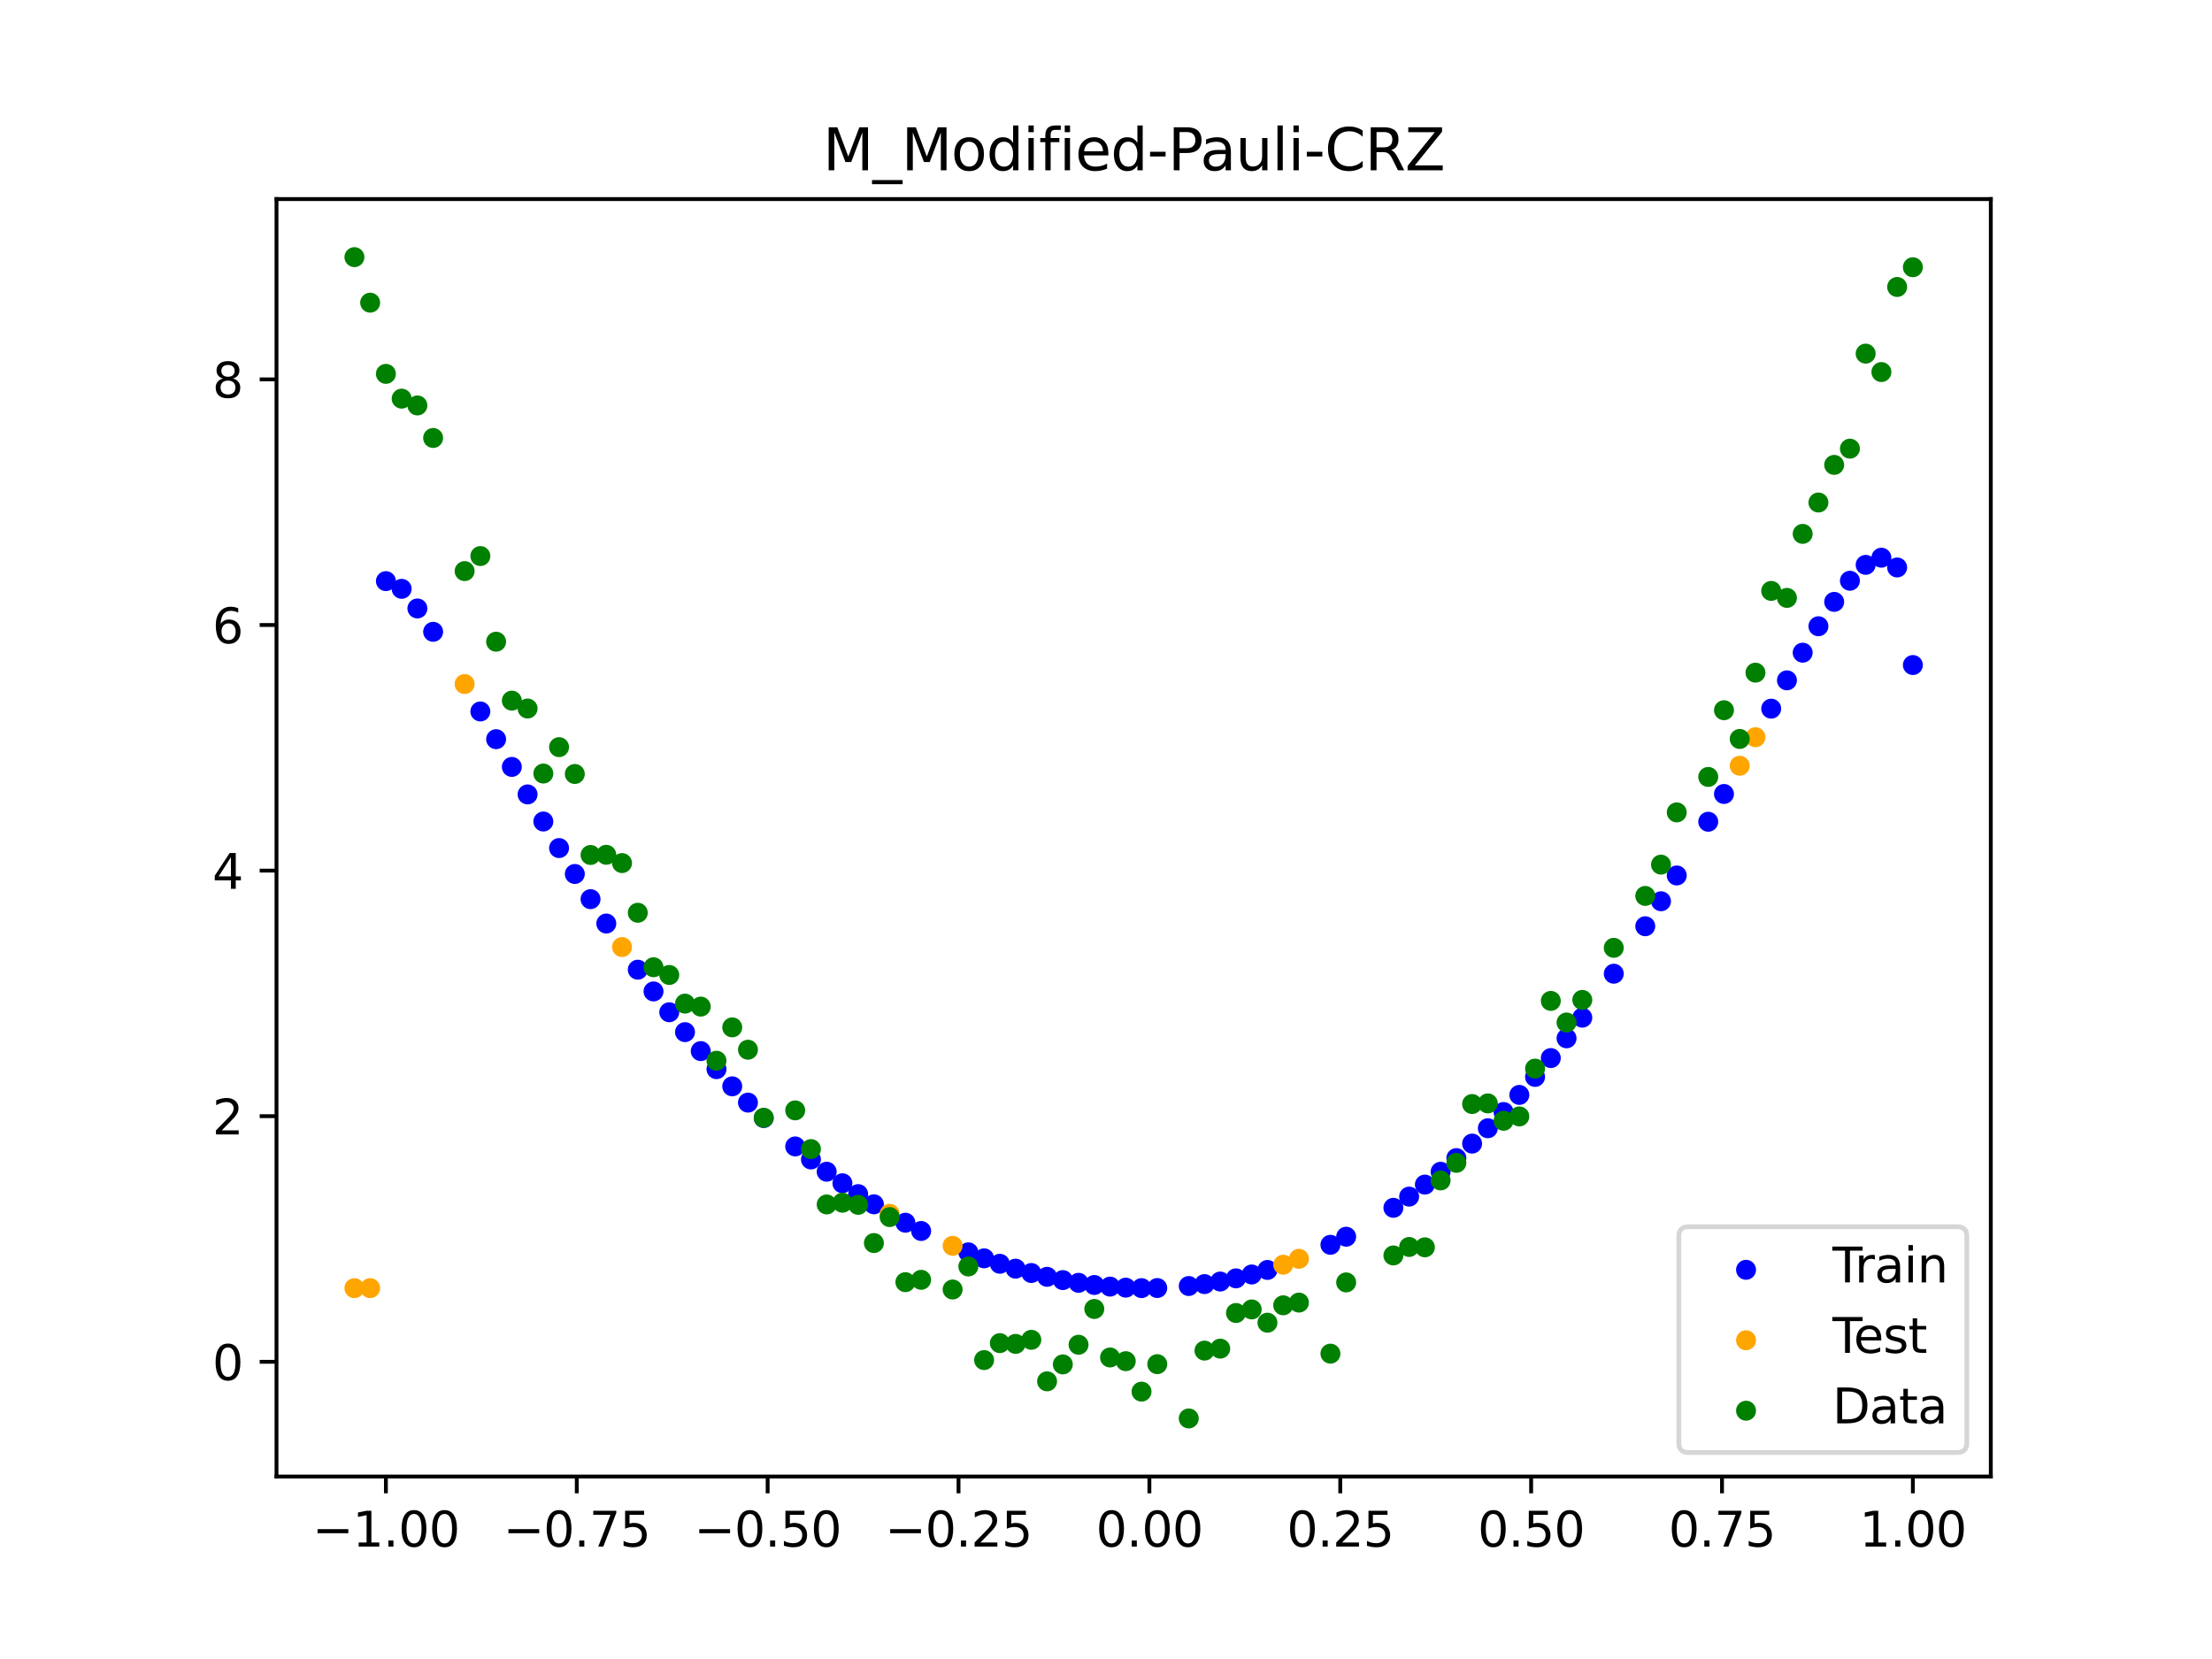<?xml version="1.0" encoding="utf-8" standalone="no"?>
<!DOCTYPE svg PUBLIC "-//W3C//DTD SVG 1.1//EN"
  "http://www.w3.org/Graphics/SVG/1.1/DTD/svg11.dtd">
<svg xmlns:xlink="http://www.w3.org/1999/xlink" width="460.8pt" height="345.6pt" viewBox="0 0 460.8 345.6" xmlns="http://www.w3.org/2000/svg" version="1.1">
 <defs>
  <style type="text/css">*{stroke-linejoin: round; stroke-linecap: butt}</style>
 </defs>
 <g id="figure_1">
  <g id="patch_1">
   <path d="M 0 345.6 
L 460.8 345.6 
L 460.8 0 
L 0 0 
z
" style="fill: #ffffff"/>
  </g>
  <g id="axes_1">
   <g id="patch_2">
    <path d="M 57.6 307.584 
L 414.72 307.584 
L 414.72 41.472 
L 57.6 41.472 
z
" style="fill: #ffffff"/>
   </g>
   <g id="PathCollection_1">
    <defs>
     <path id="m5f3fda0a39" d="M 0 1.581 
C 0.419 1.581 0.822 1.415 1.118 1.118 
C 1.415 0.822 1.581 0.419 1.581 0 
C 1.581 -0.419 1.415 -0.822 1.118 -1.118 
C 0.822 -1.415 0.419 -1.581 0 -1.581 
C -0.419 -1.581 -0.822 -1.415 -1.118 -1.118 
C -1.415 -0.822 -1.581 -0.419 -1.581 0 
C -1.581 0.419 -1.415 0.822 -1.118 1.118 
C -0.822 1.415 -0.419 1.581 0 1.581 
z
" style="stroke: #0000ff"/>
    </defs>
    <g clip-path="url(#p01241de2d3)">
     <use xlink:href="#m5f3fda0a39" x="208.286" y="263.266" style="fill: #0000ff; stroke: #0000ff"/>
     <use xlink:href="#m5f3fda0a39" x="83.671" y="122.665" style="fill: #0000ff; stroke: #0000ff"/>
     <use xlink:href="#m5f3fda0a39" x="349.297" y="182.377" style="fill: #0000ff; stroke: #0000ff"/>
     <use xlink:href="#m5f3fda0a39" x="149.258" y="222.726" style="fill: #0000ff; stroke: #0000ff"/>
     <use xlink:href="#m5f3fda0a39" x="293.548" y="249.276" style="fill: #0000ff; stroke: #0000ff"/>
     <use xlink:href="#m5f3fda0a39" x="319.783" y="224.345" style="fill: #0000ff; stroke: #0000ff"/>
     <use xlink:href="#m5f3fda0a39" x="254.196" y="266.968" style="fill: #0000ff; stroke: #0000ff"/>
     <use xlink:href="#m5f3fda0a39" x="342.739" y="192.954" style="fill: #0000ff; stroke: #0000ff"/>
     <use xlink:href="#m5f3fda0a39" x="142.699" y="215.013" style="fill: #0000ff; stroke: #0000ff"/>
     <use xlink:href="#m5f3fda0a39" x="175.492" y="246.496" style="fill: #0000ff; stroke: #0000ff"/>
     <use xlink:href="#m5f3fda0a39" x="250.917" y="267.501" style="fill: #0000ff; stroke: #0000ff"/>
     <use xlink:href="#m5f3fda0a39" x="155.816" y="229.694" style="fill: #0000ff; stroke: #0000ff"/>
     <use xlink:href="#m5f3fda0a39" x="86.95" y="126.751" style="fill: #0000ff; stroke: #0000ff"/>
     <use xlink:href="#m5f3fda0a39" x="123.023" y="187.311" style="fill: #0000ff; stroke: #0000ff"/>
     <use xlink:href="#m5f3fda0a39" x="313.224" y="231.652" style="fill: #0000ff; stroke: #0000ff"/>
     <use xlink:href="#m5f3fda0a39" x="100.067" y="148.211" style="fill: #0000ff; stroke: #0000ff"/>
     <use xlink:href="#m5f3fda0a39" x="132.861" y="202.006" style="fill: #0000ff; stroke: #0000ff"/>
     <use xlink:href="#m5f3fda0a39" x="182.051" y="250.876" style="fill: #0000ff; stroke: #0000ff"/>
     <use xlink:href="#m5f3fda0a39" x="382.091" y="125.38" style="fill: #0000ff; stroke: #0000ff"/>
     <use xlink:href="#m5f3fda0a39" x="188.61" y="254.713" style="fill: #0000ff; stroke: #0000ff"/>
     <use xlink:href="#m5f3fda0a39" x="247.638" y="267.902" style="fill: #0000ff; stroke: #0000ff"/>
     <use xlink:href="#m5f3fda0a39" x="300.107" y="244.1" style="fill: #0000ff; stroke: #0000ff"/>
     <use xlink:href="#m5f3fda0a39" x="152.537" y="226.301" style="fill: #0000ff; stroke: #0000ff"/>
     <use xlink:href="#m5f3fda0a39" x="205.006" y="262.133" style="fill: #0000ff; stroke: #0000ff"/>
     <use xlink:href="#m5f3fda0a39" x="306.666" y="238.232" style="fill: #0000ff; stroke: #0000ff"/>
     <use xlink:href="#m5f3fda0a39" x="280.431" y="257.63" style="fill: #0000ff; stroke: #0000ff"/>
     <use xlink:href="#m5f3fda0a39" x="90.229" y="131.618" style="fill: #0000ff; stroke: #0000ff"/>
     <use xlink:href="#m5f3fda0a39" x="326.342" y="216.3" style="fill: #0000ff; stroke: #0000ff"/>
     <use xlink:href="#m5f3fda0a39" x="296.828" y="246.773" style="fill: #0000ff; stroke: #0000ff"/>
     <use xlink:href="#m5f3fda0a39" x="165.654" y="238.823" style="fill: #0000ff; stroke: #0000ff"/>
     <use xlink:href="#m5f3fda0a39" x="231.241" y="268.023" style="fill: #0000ff; stroke: #0000ff"/>
     <use xlink:href="#m5f3fda0a39" x="277.152" y="259.318" style="fill: #0000ff; stroke: #0000ff"/>
     <use xlink:href="#m5f3fda0a39" x="106.626" y="159.762" style="fill: #0000ff; stroke: #0000ff"/>
     <use xlink:href="#m5f3fda0a39" x="172.213" y="244.091" style="fill: #0000ff; stroke: #0000ff"/>
     <use xlink:href="#m5f3fda0a39" x="346.018" y="187.749" style="fill: #0000ff; stroke: #0000ff"/>
     <use xlink:href="#m5f3fda0a39" x="309.945" y="235.032" style="fill: #0000ff; stroke: #0000ff"/>
     <use xlink:href="#m5f3fda0a39" x="359.135" y="165.399" style="fill: #0000ff; stroke: #0000ff"/>
     <use xlink:href="#m5f3fda0a39" x="116.464" y="176.668" style="fill: #0000ff; stroke: #0000ff"/>
     <use xlink:href="#m5f3fda0a39" x="103.347" y="153.987" style="fill: #0000ff; stroke: #0000ff"/>
     <use xlink:href="#m5f3fda0a39" x="159.096" y="232.908" style="fill: #0000ff; stroke: #0000ff"/>
     <use xlink:href="#m5f3fda0a39" x="119.743" y="182.066" style="fill: #0000ff; stroke: #0000ff"/>
     <use xlink:href="#m5f3fda0a39" x="178.772" y="248.756" style="fill: #0000ff; stroke: #0000ff"/>
     <use xlink:href="#m5f3fda0a39" x="241.079" y="268.32" style="fill: #0000ff; stroke: #0000ff"/>
     <use xlink:href="#m5f3fda0a39" x="145.978" y="218.964" style="fill: #0000ff; stroke: #0000ff"/>
     <use xlink:href="#m5f3fda0a39" x="168.934" y="241.535" style="fill: #0000ff; stroke: #0000ff"/>
     <use xlink:href="#m5f3fda0a39" x="329.621" y="211.999" style="fill: #0000ff; stroke: #0000ff"/>
     <use xlink:href="#m5f3fda0a39" x="264.034" y="264.553" style="fill: #0000ff; stroke: #0000ff"/>
     <use xlink:href="#m5f3fda0a39" x="391.929" y="116.18" style="fill: #0000ff; stroke: #0000ff"/>
     <use xlink:href="#m5f3fda0a39" x="336.18" y="202.841" style="fill: #0000ff; stroke: #0000ff"/>
     <use xlink:href="#m5f3fda0a39" x="316.504" y="228.09" style="fill: #0000ff; stroke: #0000ff"/>
     <use xlink:href="#m5f3fda0a39" x="191.889" y="256.438" style="fill: #0000ff; stroke: #0000ff"/>
     <use xlink:href="#m5f3fda0a39" x="368.973" y="147.627" style="fill: #0000ff; stroke: #0000ff"/>
     <use xlink:href="#m5f3fda0a39" x="398.487" y="138.54" style="fill: #0000ff; stroke: #0000ff"/>
     <use xlink:href="#m5f3fda0a39" x="234.52" y="268.242" style="fill: #0000ff; stroke: #0000ff"/>
     <use xlink:href="#m5f3fda0a39" x="109.905" y="165.491" style="fill: #0000ff; stroke: #0000ff"/>
     <use xlink:href="#m5f3fda0a39" x="323.062" y="220.416" style="fill: #0000ff; stroke: #0000ff"/>
     <use xlink:href="#m5f3fda0a39" x="126.302" y="192.389" style="fill: #0000ff; stroke: #0000ff"/>
     <use xlink:href="#m5f3fda0a39" x="388.649" y="117.671" style="fill: #0000ff; stroke: #0000ff"/>
     <use xlink:href="#m5f3fda0a39" x="227.962" y="267.687" style="fill: #0000ff; stroke: #0000ff"/>
     <use xlink:href="#m5f3fda0a39" x="113.185" y="171.136" style="fill: #0000ff; stroke: #0000ff"/>
     <use xlink:href="#m5f3fda0a39" x="260.755" y="265.497" style="fill: #0000ff; stroke: #0000ff"/>
     <use xlink:href="#m5f3fda0a39" x="80.391" y="121.06" style="fill: #0000ff; stroke: #0000ff"/>
     <use xlink:href="#m5f3fda0a39" x="139.42" y="210.87" style="fill: #0000ff; stroke: #0000ff"/>
     <use xlink:href="#m5f3fda0a39" x="378.811" y="130.459" style="fill: #0000ff; stroke: #0000ff"/>
     <use xlink:href="#m5f3fda0a39" x="375.532" y="135.965" style="fill: #0000ff; stroke: #0000ff"/>
     <use xlink:href="#m5f3fda0a39" x="237.8" y="268.342" style="fill: #0000ff; stroke: #0000ff"/>
     <use xlink:href="#m5f3fda0a39" x="290.269" y="251.61" style="fill: #0000ff; stroke: #0000ff"/>
     <use xlink:href="#m5f3fda0a39" x="211.565" y="264.286" style="fill: #0000ff; stroke: #0000ff"/>
     <use xlink:href="#m5f3fda0a39" x="136.14" y="206.534" style="fill: #0000ff; stroke: #0000ff"/>
     <use xlink:href="#m5f3fda0a39" x="395.208" y="118.214" style="fill: #0000ff; stroke: #0000ff"/>
     <use xlink:href="#m5f3fda0a39" x="385.37" y="120.982" style="fill: #0000ff; stroke: #0000ff"/>
     <use xlink:href="#m5f3fda0a39" x="303.386" y="241.254" style="fill: #0000ff; stroke: #0000ff"/>
     <use xlink:href="#m5f3fda0a39" x="224.682" y="267.234" style="fill: #0000ff; stroke: #0000ff"/>
     <use xlink:href="#m5f3fda0a39" x="372.253" y="141.727" style="fill: #0000ff; stroke: #0000ff"/>
     <use xlink:href="#m5f3fda0a39" x="257.476" y="266.301" style="fill: #0000ff; stroke: #0000ff"/>
     <use xlink:href="#m5f3fda0a39" x="221.403" y="266.667" style="fill: #0000ff; stroke: #0000ff"/>
     <use xlink:href="#m5f3fda0a39" x="355.856" y="171.185" style="fill: #0000ff; stroke: #0000ff"/>
     <use xlink:href="#m5f3fda0a39" x="201.727" y="260.886" style="fill: #0000ff; stroke: #0000ff"/>
     <use xlink:href="#m5f3fda0a39" x="214.844" y="265.192" style="fill: #0000ff; stroke: #0000ff"/>
     <use xlink:href="#m5f3fda0a39" x="218.124" y="265.986" style="fill: #0000ff; stroke: #0000ff"/>
    </g>
   </g>
   <g id="PathCollection_2">
    <defs>
     <path id="mc12b2257c9" d="M 0 1.581 
C 0.419 1.581 0.822 1.415 1.118 1.118 
C 1.415 0.822 1.581 0.419 1.581 0 
C 1.581 -0.419 1.415 -0.822 1.118 -1.118 
C 0.822 -1.415 0.419 -1.581 0 -1.581 
C -0.419 -1.581 -0.822 -1.415 -1.118 -1.118 
C -1.415 -0.822 -1.581 -0.419 -1.581 0 
C -1.581 0.419 -1.415 0.822 -1.118 1.118 
C -0.822 1.415 -0.419 1.581 0 1.581 
z
" style="stroke: #ffa500"/>
    </defs>
    <g clip-path="url(#p01241de2d3)">
     <use xlink:href="#mc12b2257c9" x="198.448" y="259.522" style="fill: #ffa500; stroke: #ffa500"/>
     <use xlink:href="#mc12b2257c9" x="365.694" y="153.579" style="fill: #ffa500; stroke: #ffa500"/>
     <use xlink:href="#mc12b2257c9" x="73.833" y="268.346" style="fill: #ffa500; stroke: #ffa500"/>
     <use xlink:href="#mc12b2257c9" x="96.788" y="142.497" style="fill: #ffa500; stroke: #ffa500"/>
     <use xlink:href="#mc12b2257c9" x="267.314" y="263.466" style="fill: #ffa500; stroke: #ffa500"/>
     <use xlink:href="#mc12b2257c9" x="129.581" y="197.29" style="fill: #ffa500; stroke: #ffa500"/>
     <use xlink:href="#mc12b2257c9" x="185.33" y="252.86" style="fill: #ffa500; stroke: #ffa500"/>
     <use xlink:href="#mc12b2257c9" x="270.593" y="262.233" style="fill: #ffa500; stroke: #ffa500"/>
     <use xlink:href="#mc12b2257c9" x="77.112" y="268.346" style="fill: #ffa500; stroke: #ffa500"/>
     <use xlink:href="#mc12b2257c9" x="362.415" y="159.518" style="fill: #ffa500; stroke: #ffa500"/>
    </g>
   </g>
   <g id="PathCollection_3">
    <defs>
     <path id="ma2316d67a7" d="M 0 1.581 
C 0.419 1.581 0.822 1.415 1.118 1.118 
C 1.415 0.822 1.581 0.419 1.581 0 
C 1.581 -0.419 1.415 -0.822 1.118 -1.118 
C 0.822 -1.415 0.419 -1.581 0 -1.581 
C -0.419 -1.581 -0.822 -1.415 -1.118 -1.118 
C -1.415 -0.822 -1.581 -0.419 -1.581 0 
C -1.581 0.419 -1.415 0.822 -1.118 1.118 
C -0.822 1.415 -0.419 1.581 0 1.581 
z
" style="stroke: #008000"/>
    </defs>
    <g clip-path="url(#p01241de2d3)">
     <use xlink:href="#ma2316d67a7" x="208.286" y="279.798" style="fill: #008000; stroke: #008000"/>
     <use xlink:href="#ma2316d67a7" x="83.671" y="83.047" style="fill: #008000; stroke: #008000"/>
     <use xlink:href="#ma2316d67a7" x="349.297" y="169.235" style="fill: #008000; stroke: #008000"/>
     <use xlink:href="#ma2316d67a7" x="149.258" y="220.967" style="fill: #008000; stroke: #008000"/>
     <use xlink:href="#ma2316d67a7" x="293.548" y="259.766" style="fill: #008000; stroke: #008000"/>
     <use xlink:href="#ma2316d67a7" x="319.783" y="222.609" style="fill: #008000; stroke: #008000"/>
     <use xlink:href="#ma2316d67a7" x="254.196" y="280.945" style="fill: #008000; stroke: #008000"/>
     <use xlink:href="#ma2316d67a7" x="342.739" y="186.636" style="fill: #008000; stroke: #008000"/>
     <use xlink:href="#ma2316d67a7" x="142.699" y="209.073" style="fill: #008000; stroke: #008000"/>
     <use xlink:href="#ma2316d67a7" x="175.492" y="250.548" style="fill: #008000; stroke: #008000"/>
     <use xlink:href="#ma2316d67a7" x="250.917" y="281.357" style="fill: #008000; stroke: #008000"/>
     <use xlink:href="#ma2316d67a7" x="155.816" y="218.675" style="fill: #008000; stroke: #008000"/>
     <use xlink:href="#ma2316d67a7" x="86.95" y="84.461" style="fill: #008000; stroke: #008000"/>
     <use xlink:href="#ma2316d67a7" x="123.023" y="178.109" style="fill: #008000; stroke: #008000"/>
     <use xlink:href="#ma2316d67a7" x="313.224" y="233.476" style="fill: #008000; stroke: #008000"/>
     <use xlink:href="#ma2316d67a7" x="100.067" y="115.838" style="fill: #008000; stroke: #008000"/>
     <use xlink:href="#ma2316d67a7" x="132.861" y="190.145" style="fill: #008000; stroke: #008000"/>
     <use xlink:href="#ma2316d67a7" x="182.051" y="258.951" style="fill: #008000; stroke: #008000"/>
     <use xlink:href="#ma2316d67a7" x="382.091" y="96.844" style="fill: #008000; stroke: #008000"/>
     <use xlink:href="#ma2316d67a7" x="188.61" y="267.097" style="fill: #008000; stroke: #008000"/>
     <use xlink:href="#ma2316d67a7" x="247.638" y="295.488" style="fill: #008000; stroke: #008000"/>
     <use xlink:href="#ma2316d67a7" x="300.107" y="245.907" style="fill: #008000; stroke: #008000"/>
     <use xlink:href="#ma2316d67a7" x="152.537" y="214.021" style="fill: #008000; stroke: #008000"/>
     <use xlink:href="#ma2316d67a7" x="205.006" y="283.329" style="fill: #008000; stroke: #008000"/>
     <use xlink:href="#ma2316d67a7" x="306.666" y="229.986" style="fill: #008000; stroke: #008000"/>
     <use xlink:href="#ma2316d67a7" x="280.431" y="267.148" style="fill: #008000; stroke: #008000"/>
     <use xlink:href="#ma2316d67a7" x="90.229" y="91.238" style="fill: #008000; stroke: #008000"/>
     <use xlink:href="#ma2316d67a7" x="326.342" y="213.009" style="fill: #008000; stroke: #008000"/>
     <use xlink:href="#ma2316d67a7" x="296.828" y="259.841" style="fill: #008000; stroke: #008000"/>
     <use xlink:href="#ma2316d67a7" x="165.654" y="231.312" style="fill: #008000; stroke: #008000"/>
     <use xlink:href="#ma2316d67a7" x="231.241" y="282.785" style="fill: #008000; stroke: #008000"/>
     <use xlink:href="#ma2316d67a7" x="277.152" y="281.988" style="fill: #008000; stroke: #008000"/>
     <use xlink:href="#ma2316d67a7" x="106.626" y="145.957" style="fill: #008000; stroke: #008000"/>
     <use xlink:href="#ma2316d67a7" x="172.213" y="250.909" style="fill: #008000; stroke: #008000"/>
     <use xlink:href="#ma2316d67a7" x="346.018" y="180.121" style="fill: #008000; stroke: #008000"/>
     <use xlink:href="#ma2316d67a7" x="309.945" y="229.858" style="fill: #008000; stroke: #008000"/>
     <use xlink:href="#ma2316d67a7" x="359.135" y="147.953" style="fill: #008000; stroke: #008000"/>
     <use xlink:href="#ma2316d67a7" x="116.464" y="155.642" style="fill: #008000; stroke: #008000"/>
     <use xlink:href="#ma2316d67a7" x="103.347" y="133.681" style="fill: #008000; stroke: #008000"/>
     <use xlink:href="#ma2316d67a7" x="159.096" y="232.856" style="fill: #008000; stroke: #008000"/>
     <use xlink:href="#ma2316d67a7" x="119.743" y="161.234" style="fill: #008000; stroke: #008000"/>
     <use xlink:href="#ma2316d67a7" x="178.772" y="250.991" style="fill: #008000; stroke: #008000"/>
     <use xlink:href="#ma2316d67a7" x="241.079" y="284.178" style="fill: #008000; stroke: #008000"/>
     <use xlink:href="#ma2316d67a7" x="145.978" y="209.694" style="fill: #008000; stroke: #008000"/>
     <use xlink:href="#ma2316d67a7" x="168.934" y="239.376" style="fill: #008000; stroke: #008000"/>
     <use xlink:href="#ma2316d67a7" x="329.621" y="208.299" style="fill: #008000; stroke: #008000"/>
     <use xlink:href="#ma2316d67a7" x="264.034" y="275.541" style="fill: #008000; stroke: #008000"/>
     <use xlink:href="#ma2316d67a7" x="391.929" y="77.507" style="fill: #008000; stroke: #008000"/>
     <use xlink:href="#ma2316d67a7" x="336.18" y="197.449" style="fill: #008000; stroke: #008000"/>
     <use xlink:href="#ma2316d67a7" x="316.504" y="232.571" style="fill: #008000; stroke: #008000"/>
     <use xlink:href="#ma2316d67a7" x="191.889" y="266.612" style="fill: #008000; stroke: #008000"/>
     <use xlink:href="#ma2316d67a7" x="368.973" y="123.096" style="fill: #008000; stroke: #008000"/>
     <use xlink:href="#ma2316d67a7" x="398.487" y="55.672" style="fill: #008000; stroke: #008000"/>
     <use xlink:href="#ma2316d67a7" x="234.52" y="283.56" style="fill: #008000; stroke: #008000"/>
     <use xlink:href="#ma2316d67a7" x="109.905" y="147.599" style="fill: #008000; stroke: #008000"/>
     <use xlink:href="#ma2316d67a7" x="323.062" y="208.507" style="fill: #008000; stroke: #008000"/>
     <use xlink:href="#ma2316d67a7" x="126.302" y="178.07" style="fill: #008000; stroke: #008000"/>
     <use xlink:href="#ma2316d67a7" x="388.649" y="73.667" style="fill: #008000; stroke: #008000"/>
     <use xlink:href="#ma2316d67a7" x="227.962" y="272.682" style="fill: #008000; stroke: #008000"/>
     <use xlink:href="#ma2316d67a7" x="113.185" y="161.141" style="fill: #008000; stroke: #008000"/>
     <use xlink:href="#ma2316d67a7" x="260.755" y="272.778" style="fill: #008000; stroke: #008000"/>
     <use xlink:href="#ma2316d67a7" x="80.391" y="77.883" style="fill: #008000; stroke: #008000"/>
     <use xlink:href="#ma2316d67a7" x="139.42" y="203.102" style="fill: #008000; stroke: #008000"/>
     <use xlink:href="#ma2316d67a7" x="378.811" y="104.684" style="fill: #008000; stroke: #008000"/>
     <use xlink:href="#ma2316d67a7" x="375.532" y="111.216" style="fill: #008000; stroke: #008000"/>
     <use xlink:href="#ma2316d67a7" x="237.8" y="289.903" style="fill: #008000; stroke: #008000"/>
     <use xlink:href="#ma2316d67a7" x="290.269" y="261.533" style="fill: #008000; stroke: #008000"/>
     <use xlink:href="#ma2316d67a7" x="211.565" y="279.954" style="fill: #008000; stroke: #008000"/>
     <use xlink:href="#ma2316d67a7" x="136.14" y="201.496" style="fill: #008000; stroke: #008000"/>
     <use xlink:href="#ma2316d67a7" x="395.208" y="59.781" style="fill: #008000; stroke: #008000"/>
     <use xlink:href="#ma2316d67a7" x="385.37" y="93.463" style="fill: #008000; stroke: #008000"/>
     <use xlink:href="#ma2316d67a7" x="303.386" y="242.242" style="fill: #008000; stroke: #008000"/>
     <use xlink:href="#ma2316d67a7" x="224.682" y="280.135" style="fill: #008000; stroke: #008000"/>
     <use xlink:href="#ma2316d67a7" x="372.253" y="124.552" style="fill: #008000; stroke: #008000"/>
     <use xlink:href="#ma2316d67a7" x="257.476" y="273.52" style="fill: #008000; stroke: #008000"/>
     <use xlink:href="#ma2316d67a7" x="221.403" y="284.229" style="fill: #008000; stroke: #008000"/>
     <use xlink:href="#ma2316d67a7" x="355.856" y="161.851" style="fill: #008000; stroke: #008000"/>
     <use xlink:href="#ma2316d67a7" x="201.727" y="263.828" style="fill: #008000; stroke: #008000"/>
     <use xlink:href="#ma2316d67a7" x="214.844" y="279.105" style="fill: #008000; stroke: #008000"/>
     <use xlink:href="#ma2316d67a7" x="218.124" y="287.758" style="fill: #008000; stroke: #008000"/>
    </g>
   </g>
   <g id="PathCollection_4">
    <g clip-path="url(#p01241de2d3)">
     <use xlink:href="#ma2316d67a7" x="198.448" y="268.627" style="fill: #008000; stroke: #008000"/>
     <use xlink:href="#ma2316d67a7" x="365.694" y="140.127" style="fill: #008000; stroke: #008000"/>
     <use xlink:href="#ma2316d67a7" x="73.833" y="53.568" style="fill: #008000; stroke: #008000"/>
     <use xlink:href="#ma2316d67a7" x="96.788" y="118.971" style="fill: #008000; stroke: #008000"/>
     <use xlink:href="#ma2316d67a7" x="267.314" y="271.918" style="fill: #008000; stroke: #008000"/>
     <use xlink:href="#ma2316d67a7" x="129.581" y="179.797" style="fill: #008000; stroke: #008000"/>
     <use xlink:href="#ma2316d67a7" x="185.33" y="253.537" style="fill: #008000; stroke: #008000"/>
     <use xlink:href="#ma2316d67a7" x="270.593" y="271.354" style="fill: #008000; stroke: #008000"/>
     <use xlink:href="#ma2316d67a7" x="77.112" y="63.052" style="fill: #008000; stroke: #008000"/>
     <use xlink:href="#ma2316d67a7" x="362.415" y="153.936" style="fill: #008000; stroke: #008000"/>
    </g>
   </g>
   <g id="matplotlib.axis_1">
    <g id="xtick_1">
     <g id="line2d_1">
      <defs>
       <path id="ma0661961c6" d="M 0 0 
L 0 3.5 
" style="stroke: #000000; stroke-width: 0.8"/>
      </defs>
      <g>
       <use xlink:href="#ma0661961c6" x="80.391" y="307.584" style="stroke: #000000; stroke-width: 0.8"/>
      </g>
     </g>
     <g id="text_1">
      <!-- −1.00 -->
      <g transform="translate(65.069 322.182) scale(0.1 -0.1)">
       <defs>
        <path id="DejaVuSans-2212" d="M 678 2272 
L 4684 2272 
L 4684 1741 
L 678 1741 
L 678 2272 
z
" transform="scale(0.016)"/>
        <path id="DejaVuSans-31" d="M 794 531 
L 1825 531 
L 1825 4091 
L 703 3866 
L 703 4441 
L 1819 4666 
L 2450 4666 
L 2450 531 
L 3481 531 
L 3481 0 
L 794 0 
L 794 531 
z
" transform="scale(0.016)"/>
        <path id="DejaVuSans-2e" d="M 684 794 
L 1344 794 
L 1344 0 
L 684 0 
L 684 794 
z
" transform="scale(0.016)"/>
        <path id="DejaVuSans-30" d="M 2034 4250 
Q 1547 4250 1301 3770 
Q 1056 3291 1056 2328 
Q 1056 1369 1301 889 
Q 1547 409 2034 409 
Q 2525 409 2770 889 
Q 3016 1369 3016 2328 
Q 3016 3291 2770 3770 
Q 2525 4250 2034 4250 
z
M 2034 4750 
Q 2819 4750 3233 4129 
Q 3647 3509 3647 2328 
Q 3647 1150 3233 529 
Q 2819 -91 2034 -91 
Q 1250 -91 836 529 
Q 422 1150 422 2328 
Q 422 3509 836 4129 
Q 1250 4750 2034 4750 
z
" transform="scale(0.016)"/>
       </defs>
       <use xlink:href="#DejaVuSans-2212"/>
       <use xlink:href="#DejaVuSans-31" x="83.789"/>
       <use xlink:href="#DejaVuSans-2e" x="147.412"/>
       <use xlink:href="#DejaVuSans-30" x="179.199"/>
       <use xlink:href="#DejaVuSans-30" x="242.822"/>
      </g>
     </g>
    </g>
    <g id="xtick_2">
     <g id="line2d_2">
      <g>
       <use xlink:href="#ma0661961c6" x="120.153" y="307.584" style="stroke: #000000; stroke-width: 0.8"/>
      </g>
     </g>
     <g id="text_2">
      <!-- −0.75 -->
      <g transform="translate(104.831 322.182) scale(0.1 -0.1)">
       <defs>
        <path id="DejaVuSans-37" d="M 525 4666 
L 3525 4666 
L 3525 4397 
L 1831 0 
L 1172 0 
L 2766 4134 
L 525 4134 
L 525 4666 
z
" transform="scale(0.016)"/>
        <path id="DejaVuSans-35" d="M 691 4666 
L 3169 4666 
L 3169 4134 
L 1269 4134 
L 1269 2991 
Q 1406 3038 1543 3061 
Q 1681 3084 1819 3084 
Q 2600 3084 3056 2656 
Q 3513 2228 3513 1497 
Q 3513 744 3044 326 
Q 2575 -91 1722 -91 
Q 1428 -91 1123 -41 
Q 819 9 494 109 
L 494 744 
Q 775 591 1075 516 
Q 1375 441 1709 441 
Q 2250 441 2565 725 
Q 2881 1009 2881 1497 
Q 2881 1984 2565 2268 
Q 2250 2553 1709 2553 
Q 1456 2553 1204 2497 
Q 953 2441 691 2322 
L 691 4666 
z
" transform="scale(0.016)"/>
       </defs>
       <use xlink:href="#DejaVuSans-2212"/>
       <use xlink:href="#DejaVuSans-30" x="83.789"/>
       <use xlink:href="#DejaVuSans-2e" x="147.412"/>
       <use xlink:href="#DejaVuSans-37" x="179.199"/>
       <use xlink:href="#DejaVuSans-35" x="242.822"/>
      </g>
     </g>
    </g>
    <g id="xtick_3">
     <g id="line2d_3">
      <g>
       <use xlink:href="#ma0661961c6" x="159.915" y="307.584" style="stroke: #000000; stroke-width: 0.8"/>
      </g>
     </g>
     <g id="text_3">
      <!-- −0.50 -->
      <g transform="translate(144.593 322.182) scale(0.1 -0.1)">
       <use xlink:href="#DejaVuSans-2212"/>
       <use xlink:href="#DejaVuSans-30" x="83.789"/>
       <use xlink:href="#DejaVuSans-2e" x="147.412"/>
       <use xlink:href="#DejaVuSans-35" x="179.199"/>
       <use xlink:href="#DejaVuSans-30" x="242.822"/>
      </g>
     </g>
    </g>
    <g id="xtick_4">
     <g id="line2d_4">
      <g>
       <use xlink:href="#ma0661961c6" x="199.677" y="307.584" style="stroke: #000000; stroke-width: 0.8"/>
      </g>
     </g>
     <g id="text_4">
      <!-- −0.25 -->
      <g transform="translate(184.355 322.182) scale(0.1 -0.1)">
       <defs>
        <path id="DejaVuSans-32" d="M 1228 531 
L 3431 531 
L 3431 0 
L 469 0 
L 469 531 
Q 828 903 1448 1529 
Q 2069 2156 2228 2338 
Q 2531 2678 2651 2914 
Q 2772 3150 2772 3378 
Q 2772 3750 2511 3984 
Q 2250 4219 1831 4219 
Q 1534 4219 1204 4116 
Q 875 4013 500 3803 
L 500 4441 
Q 881 4594 1212 4672 
Q 1544 4750 1819 4750 
Q 2544 4750 2975 4387 
Q 3406 4025 3406 3419 
Q 3406 3131 3298 2873 
Q 3191 2616 2906 2266 
Q 2828 2175 2409 1742 
Q 1991 1309 1228 531 
z
" transform="scale(0.016)"/>
       </defs>
       <use xlink:href="#DejaVuSans-2212"/>
       <use xlink:href="#DejaVuSans-30" x="83.789"/>
       <use xlink:href="#DejaVuSans-2e" x="147.412"/>
       <use xlink:href="#DejaVuSans-32" x="179.199"/>
       <use xlink:href="#DejaVuSans-35" x="242.822"/>
      </g>
     </g>
    </g>
    <g id="xtick_5">
     <g id="line2d_5">
      <g>
       <use xlink:href="#ma0661961c6" x="239.439" y="307.584" style="stroke: #000000; stroke-width: 0.8"/>
      </g>
     </g>
     <g id="text_5">
      <!-- 0.00 -->
      <g transform="translate(228.307 322.182) scale(0.1 -0.1)">
       <use xlink:href="#DejaVuSans-30"/>
       <use xlink:href="#DejaVuSans-2e" x="63.623"/>
       <use xlink:href="#DejaVuSans-30" x="95.41"/>
       <use xlink:href="#DejaVuSans-30" x="159.033"/>
      </g>
     </g>
    </g>
    <g id="xtick_6">
     <g id="line2d_6">
      <g>
       <use xlink:href="#ma0661961c6" x="279.201" y="307.584" style="stroke: #000000; stroke-width: 0.8"/>
      </g>
     </g>
     <g id="text_6">
      <!-- 0.25 -->
      <g transform="translate(268.069 322.182) scale(0.1 -0.1)">
       <use xlink:href="#DejaVuSans-30"/>
       <use xlink:href="#DejaVuSans-2e" x="63.623"/>
       <use xlink:href="#DejaVuSans-32" x="95.41"/>
       <use xlink:href="#DejaVuSans-35" x="159.033"/>
      </g>
     </g>
    </g>
    <g id="xtick_7">
     <g id="line2d_7">
      <g>
       <use xlink:href="#ma0661961c6" x="318.963" y="307.584" style="stroke: #000000; stroke-width: 0.8"/>
      </g>
     </g>
     <g id="text_7">
      <!-- 0.50 -->
      <g transform="translate(307.83 322.182) scale(0.1 -0.1)">
       <use xlink:href="#DejaVuSans-30"/>
       <use xlink:href="#DejaVuSans-2e" x="63.623"/>
       <use xlink:href="#DejaVuSans-35" x="95.41"/>
       <use xlink:href="#DejaVuSans-30" x="159.033"/>
      </g>
     </g>
    </g>
    <g id="xtick_8">
     <g id="line2d_8">
      <g>
       <use xlink:href="#ma0661961c6" x="358.725" y="307.584" style="stroke: #000000; stroke-width: 0.8"/>
      </g>
     </g>
     <g id="text_8">
      <!-- 0.75 -->
      <g transform="translate(347.592 322.182) scale(0.1 -0.1)">
       <use xlink:href="#DejaVuSans-30"/>
       <use xlink:href="#DejaVuSans-2e" x="63.623"/>
       <use xlink:href="#DejaVuSans-37" x="95.41"/>
       <use xlink:href="#DejaVuSans-35" x="159.033"/>
      </g>
     </g>
    </g>
    <g id="xtick_9">
     <g id="line2d_9">
      <g>
       <use xlink:href="#ma0661961c6" x="398.487" y="307.584" style="stroke: #000000; stroke-width: 0.8"/>
      </g>
     </g>
     <g id="text_9">
      <!-- 1.00 -->
      <g transform="translate(387.354 322.182) scale(0.1 -0.1)">
       <use xlink:href="#DejaVuSans-31"/>
       <use xlink:href="#DejaVuSans-2e" x="63.623"/>
       <use xlink:href="#DejaVuSans-30" x="95.41"/>
       <use xlink:href="#DejaVuSans-30" x="159.033"/>
      </g>
     </g>
    </g>
   </g>
   <g id="matplotlib.axis_2">
    <g id="ytick_1">
     <g id="line2d_10">
      <defs>
       <path id="m83fd721ffe" d="M 0 0 
L -3.5 0 
" style="stroke: #000000; stroke-width: 0.8"/>
      </defs>
      <g>
       <use xlink:href="#m83fd721ffe" x="57.6" y="283.689" style="stroke: #000000; stroke-width: 0.8"/>
      </g>
     </g>
     <g id="text_10">
      <!-- 0 -->
      <g transform="translate(44.237 287.489) scale(0.1 -0.1)">
       <use xlink:href="#DejaVuSans-30"/>
      </g>
     </g>
    </g>
    <g id="ytick_2">
     <g id="line2d_11">
      <g>
       <use xlink:href="#m83fd721ffe" x="57.6" y="232.524" style="stroke: #000000; stroke-width: 0.8"/>
      </g>
     </g>
     <g id="text_11">
      <!-- 2 -->
      <g transform="translate(44.237 236.324) scale(0.1 -0.1)">
       <use xlink:href="#DejaVuSans-32"/>
      </g>
     </g>
    </g>
    <g id="ytick_3">
     <g id="line2d_12">
      <g>
       <use xlink:href="#m83fd721ffe" x="57.6" y="181.36" style="stroke: #000000; stroke-width: 0.8"/>
      </g>
     </g>
     <g id="text_12">
      <!-- 4 -->
      <g transform="translate(44.237 185.159) scale(0.1 -0.1)">
       <defs>
        <path id="DejaVuSans-34" d="M 2419 4116 
L 825 1625 
L 2419 1625 
L 2419 4116 
z
M 2253 4666 
L 3047 4666 
L 3047 1625 
L 3713 1625 
L 3713 1100 
L 3047 1100 
L 3047 0 
L 2419 0 
L 2419 1100 
L 313 1100 
L 313 1709 
L 2253 4666 
z
" transform="scale(0.016)"/>
       </defs>
       <use xlink:href="#DejaVuSans-34"/>
      </g>
     </g>
    </g>
    <g id="ytick_4">
     <g id="line2d_13">
      <g>
       <use xlink:href="#m83fd721ffe" x="57.6" y="130.195" style="stroke: #000000; stroke-width: 0.8"/>
      </g>
     </g>
     <g id="text_13">
      <!-- 6 -->
      <g transform="translate(44.237 133.994) scale(0.1 -0.1)">
       <defs>
        <path id="DejaVuSans-36" d="M 2113 2584 
Q 1688 2584 1439 2293 
Q 1191 2003 1191 1497 
Q 1191 994 1439 701 
Q 1688 409 2113 409 
Q 2538 409 2786 701 
Q 3034 994 3034 1497 
Q 3034 2003 2786 2293 
Q 2538 2584 2113 2584 
z
M 3366 4563 
L 3366 3988 
Q 3128 4100 2886 4159 
Q 2644 4219 2406 4219 
Q 1781 4219 1451 3797 
Q 1122 3375 1075 2522 
Q 1259 2794 1537 2939 
Q 1816 3084 2150 3084 
Q 2853 3084 3261 2657 
Q 3669 2231 3669 1497 
Q 3669 778 3244 343 
Q 2819 -91 2113 -91 
Q 1303 -91 875 529 
Q 447 1150 447 2328 
Q 447 3434 972 4092 
Q 1497 4750 2381 4750 
Q 2619 4750 2861 4703 
Q 3103 4656 3366 4563 
z
" transform="scale(0.016)"/>
       </defs>
       <use xlink:href="#DejaVuSans-36"/>
      </g>
     </g>
    </g>
    <g id="ytick_5">
     <g id="line2d_14">
      <g>
       <use xlink:href="#m83fd721ffe" x="57.6" y="79.03" style="stroke: #000000; stroke-width: 0.8"/>
      </g>
     </g>
     <g id="text_14">
      <!-- 8 -->
      <g transform="translate(44.237 82.829) scale(0.1 -0.1)">
       <defs>
        <path id="DejaVuSans-38" d="M 2034 2216 
Q 1584 2216 1326 1975 
Q 1069 1734 1069 1313 
Q 1069 891 1326 650 
Q 1584 409 2034 409 
Q 2484 409 2743 651 
Q 3003 894 3003 1313 
Q 3003 1734 2745 1975 
Q 2488 2216 2034 2216 
z
M 1403 2484 
Q 997 2584 770 2862 
Q 544 3141 544 3541 
Q 544 4100 942 4425 
Q 1341 4750 2034 4750 
Q 2731 4750 3128 4425 
Q 3525 4100 3525 3541 
Q 3525 3141 3298 2862 
Q 3072 2584 2669 2484 
Q 3125 2378 3379 2068 
Q 3634 1759 3634 1313 
Q 3634 634 3220 271 
Q 2806 -91 2034 -91 
Q 1263 -91 848 271 
Q 434 634 434 1313 
Q 434 1759 690 2068 
Q 947 2378 1403 2484 
z
M 1172 3481 
Q 1172 3119 1398 2916 
Q 1625 2713 2034 2713 
Q 2441 2713 2670 2916 
Q 2900 3119 2900 3481 
Q 2900 3844 2670 4047 
Q 2441 4250 2034 4250 
Q 1625 4250 1398 4047 
Q 1172 3844 1172 3481 
z
" transform="scale(0.016)"/>
       </defs>
       <use xlink:href="#DejaVuSans-38"/>
      </g>
     </g>
    </g>
   </g>
   <g id="patch_3">
    <path d="M 57.6 307.584 
L 57.6 41.472 
" style="fill: none; stroke: #000000; stroke-width: 0.8; stroke-linejoin: miter; stroke-linecap: square"/>
   </g>
   <g id="patch_4">
    <path d="M 414.72 307.584 
L 414.72 41.472 
" style="fill: none; stroke: #000000; stroke-width: 0.8; stroke-linejoin: miter; stroke-linecap: square"/>
   </g>
   <g id="patch_5">
    <path d="M 57.6 307.584 
L 414.72 307.584 
" style="fill: none; stroke: #000000; stroke-width: 0.8; stroke-linejoin: miter; stroke-linecap: square"/>
   </g>
   <g id="patch_6">
    <path d="M 57.6 41.472 
L 414.72 41.472 
" style="fill: none; stroke: #000000; stroke-width: 0.8; stroke-linejoin: miter; stroke-linecap: square"/>
   </g>
   <g id="text_15">
    <!-- M_Modified-Pauli-CRZ -->
    <g transform="translate(171.42 35.472) scale(0.12 -0.12)">
     <defs>
      <path id="DejaVuSans-4d" d="M 628 4666 
L 1569 4666 
L 2759 1491 
L 3956 4666 
L 4897 4666 
L 4897 0 
L 4281 0 
L 4281 4097 
L 3078 897 
L 2444 897 
L 1241 4097 
L 1241 0 
L 628 0 
L 628 4666 
z
" transform="scale(0.016)"/>
      <path id="DejaVuSans-5f" d="M 3263 -1063 
L 3263 -1509 
L -63 -1509 
L -63 -1063 
L 3263 -1063 
z
" transform="scale(0.016)"/>
      <path id="DejaVuSans-6f" d="M 1959 3097 
Q 1497 3097 1228 2736 
Q 959 2375 959 1747 
Q 959 1119 1226 758 
Q 1494 397 1959 397 
Q 2419 397 2687 759 
Q 2956 1122 2956 1747 
Q 2956 2369 2687 2733 
Q 2419 3097 1959 3097 
z
M 1959 3584 
Q 2709 3584 3137 3096 
Q 3566 2609 3566 1747 
Q 3566 888 3137 398 
Q 2709 -91 1959 -91 
Q 1206 -91 779 398 
Q 353 888 353 1747 
Q 353 2609 779 3096 
Q 1206 3584 1959 3584 
z
" transform="scale(0.016)"/>
      <path id="DejaVuSans-64" d="M 2906 2969 
L 2906 4863 
L 3481 4863 
L 3481 0 
L 2906 0 
L 2906 525 
Q 2725 213 2448 61 
Q 2172 -91 1784 -91 
Q 1150 -91 751 415 
Q 353 922 353 1747 
Q 353 2572 751 3078 
Q 1150 3584 1784 3584 
Q 2172 3584 2448 3432 
Q 2725 3281 2906 2969 
z
M 947 1747 
Q 947 1113 1208 752 
Q 1469 391 1925 391 
Q 2381 391 2643 752 
Q 2906 1113 2906 1747 
Q 2906 2381 2643 2742 
Q 2381 3103 1925 3103 
Q 1469 3103 1208 2742 
Q 947 2381 947 1747 
z
" transform="scale(0.016)"/>
      <path id="DejaVuSans-69" d="M 603 3500 
L 1178 3500 
L 1178 0 
L 603 0 
L 603 3500 
z
M 603 4863 
L 1178 4863 
L 1178 4134 
L 603 4134 
L 603 4863 
z
" transform="scale(0.016)"/>
      <path id="DejaVuSans-66" d="M 2375 4863 
L 2375 4384 
L 1825 4384 
Q 1516 4384 1395 4259 
Q 1275 4134 1275 3809 
L 1275 3500 
L 2222 3500 
L 2222 3053 
L 1275 3053 
L 1275 0 
L 697 0 
L 697 3053 
L 147 3053 
L 147 3500 
L 697 3500 
L 697 3744 
Q 697 4328 969 4595 
Q 1241 4863 1831 4863 
L 2375 4863 
z
" transform="scale(0.016)"/>
      <path id="DejaVuSans-65" d="M 3597 1894 
L 3597 1613 
L 953 1613 
Q 991 1019 1311 708 
Q 1631 397 2203 397 
Q 2534 397 2845 478 
Q 3156 559 3463 722 
L 3463 178 
Q 3153 47 2828 -22 
Q 2503 -91 2169 -91 
Q 1331 -91 842 396 
Q 353 884 353 1716 
Q 353 2575 817 3079 
Q 1281 3584 2069 3584 
Q 2775 3584 3186 3129 
Q 3597 2675 3597 1894 
z
M 3022 2063 
Q 3016 2534 2758 2815 
Q 2500 3097 2075 3097 
Q 1594 3097 1305 2825 
Q 1016 2553 972 2059 
L 3022 2063 
z
" transform="scale(0.016)"/>
      <path id="DejaVuSans-2d" d="M 313 2009 
L 1997 2009 
L 1997 1497 
L 313 1497 
L 313 2009 
z
" transform="scale(0.016)"/>
      <path id="DejaVuSans-50" d="M 1259 4147 
L 1259 2394 
L 2053 2394 
Q 2494 2394 2734 2622 
Q 2975 2850 2975 3272 
Q 2975 3691 2734 3919 
Q 2494 4147 2053 4147 
L 1259 4147 
z
M 628 4666 
L 2053 4666 
Q 2838 4666 3239 4311 
Q 3641 3956 3641 3272 
Q 3641 2581 3239 2228 
Q 2838 1875 2053 1875 
L 1259 1875 
L 1259 0 
L 628 0 
L 628 4666 
z
" transform="scale(0.016)"/>
      <path id="DejaVuSans-61" d="M 2194 1759 
Q 1497 1759 1228 1600 
Q 959 1441 959 1056 
Q 959 750 1161 570 
Q 1363 391 1709 391 
Q 2188 391 2477 730 
Q 2766 1069 2766 1631 
L 2766 1759 
L 2194 1759 
z
M 3341 1997 
L 3341 0 
L 2766 0 
L 2766 531 
Q 2569 213 2275 61 
Q 1981 -91 1556 -91 
Q 1019 -91 701 211 
Q 384 513 384 1019 
Q 384 1609 779 1909 
Q 1175 2209 1959 2209 
L 2766 2209 
L 2766 2266 
Q 2766 2663 2505 2880 
Q 2244 3097 1772 3097 
Q 1472 3097 1187 3025 
Q 903 2953 641 2809 
L 641 3341 
Q 956 3463 1253 3523 
Q 1550 3584 1831 3584 
Q 2591 3584 2966 3190 
Q 3341 2797 3341 1997 
z
" transform="scale(0.016)"/>
      <path id="DejaVuSans-75" d="M 544 1381 
L 544 3500 
L 1119 3500 
L 1119 1403 
Q 1119 906 1312 657 
Q 1506 409 1894 409 
Q 2359 409 2629 706 
Q 2900 1003 2900 1516 
L 2900 3500 
L 3475 3500 
L 3475 0 
L 2900 0 
L 2900 538 
Q 2691 219 2414 64 
Q 2138 -91 1772 -91 
Q 1169 -91 856 284 
Q 544 659 544 1381 
z
M 1991 3584 
L 1991 3584 
z
" transform="scale(0.016)"/>
      <path id="DejaVuSans-6c" d="M 603 4863 
L 1178 4863 
L 1178 0 
L 603 0 
L 603 4863 
z
" transform="scale(0.016)"/>
      <path id="DejaVuSans-43" d="M 4122 4306 
L 4122 3641 
Q 3803 3938 3442 4084 
Q 3081 4231 2675 4231 
Q 1875 4231 1450 3742 
Q 1025 3253 1025 2328 
Q 1025 1406 1450 917 
Q 1875 428 2675 428 
Q 3081 428 3442 575 
Q 3803 722 4122 1019 
L 4122 359 
Q 3791 134 3420 21 
Q 3050 -91 2638 -91 
Q 1578 -91 968 557 
Q 359 1206 359 2328 
Q 359 3453 968 4101 
Q 1578 4750 2638 4750 
Q 3056 4750 3426 4639 
Q 3797 4528 4122 4306 
z
" transform="scale(0.016)"/>
      <path id="DejaVuSans-52" d="M 2841 2188 
Q 3044 2119 3236 1894 
Q 3428 1669 3622 1275 
L 4263 0 
L 3584 0 
L 2988 1197 
Q 2756 1666 2539 1819 
Q 2322 1972 1947 1972 
L 1259 1972 
L 1259 0 
L 628 0 
L 628 4666 
L 2053 4666 
Q 2853 4666 3247 4331 
Q 3641 3997 3641 3322 
Q 3641 2881 3436 2590 
Q 3231 2300 2841 2188 
z
M 1259 4147 
L 1259 2491 
L 2053 2491 
Q 2509 2491 2742 2702 
Q 2975 2913 2975 3322 
Q 2975 3731 2742 3939 
Q 2509 4147 2053 4147 
L 1259 4147 
z
" transform="scale(0.016)"/>
      <path id="DejaVuSans-5a" d="M 359 4666 
L 4025 4666 
L 4025 4184 
L 1075 531 
L 4097 531 
L 4097 0 
L 288 0 
L 288 481 
L 3238 4134 
L 359 4134 
L 359 4666 
z
" transform="scale(0.016)"/>
     </defs>
     <use xlink:href="#DejaVuSans-4d"/>
     <use xlink:href="#DejaVuSans-5f" x="86.279"/>
     <use xlink:href="#DejaVuSans-4d" x="136.279"/>
     <use xlink:href="#DejaVuSans-6f" x="222.559"/>
     <use xlink:href="#DejaVuSans-64" x="283.74"/>
     <use xlink:href="#DejaVuSans-69" x="347.217"/>
     <use xlink:href="#DejaVuSans-66" x="375"/>
     <use xlink:href="#DejaVuSans-69" x="410.205"/>
     <use xlink:href="#DejaVuSans-65" x="437.988"/>
     <use xlink:href="#DejaVuSans-64" x="499.512"/>
     <use xlink:href="#DejaVuSans-2d" x="562.988"/>
     <use xlink:href="#DejaVuSans-50" x="599.072"/>
     <use xlink:href="#DejaVuSans-61" x="654.875"/>
     <use xlink:href="#DejaVuSans-75" x="716.154"/>
     <use xlink:href="#DejaVuSans-6c" x="779.533"/>
     <use xlink:href="#DejaVuSans-69" x="807.316"/>
     <use xlink:href="#DejaVuSans-2d" x="835.1"/>
     <use xlink:href="#DejaVuSans-43" x="871.184"/>
     <use xlink:href="#DejaVuSans-52" x="941.008"/>
     <use xlink:href="#DejaVuSans-5a" x="1010.49"/>
    </g>
   </g>
   <g id="legend_1">
    <g id="patch_7">
     <path d="M 351.733 302.584 
L 407.72 302.584 
Q 409.72 302.584 409.72 300.584 
L 409.72 257.55 
Q 409.72 255.55 407.72 255.55 
L 351.733 255.55 
Q 349.733 255.55 349.733 257.55 
L 349.733 300.584 
Q 349.733 302.584 351.733 302.584 
z
" style="fill: #ffffff; opacity: 0.8; stroke: #cccccc; stroke-linejoin: miter"/>
    </g>
    <g id="PathCollection_5">
     <g>
      <use xlink:href="#m5f3fda0a39" x="363.733" y="264.523" style="fill: #0000ff; stroke: #0000ff"/>
     </g>
    </g>
    <g id="text_16">
     <!-- Train -->
     <g transform="translate(381.733 267.148) scale(0.1 -0.1)">
      <defs>
       <path id="DejaVuSans-54" d="M -19 4666 
L 3928 4666 
L 3928 4134 
L 2272 4134 
L 2272 0 
L 1638 0 
L 1638 4134 
L -19 4134 
L -19 4666 
z
" transform="scale(0.016)"/>
       <path id="DejaVuSans-72" d="M 2631 2963 
Q 2534 3019 2420 3045 
Q 2306 3072 2169 3072 
Q 1681 3072 1420 2755 
Q 1159 2438 1159 1844 
L 1159 0 
L 581 0 
L 581 3500 
L 1159 3500 
L 1159 2956 
Q 1341 3275 1631 3429 
Q 1922 3584 2338 3584 
Q 2397 3584 2469 3576 
Q 2541 3569 2628 3553 
L 2631 2963 
z
" transform="scale(0.016)"/>
       <path id="DejaVuSans-6e" d="M 3513 2113 
L 3513 0 
L 2938 0 
L 2938 2094 
Q 2938 2591 2744 2837 
Q 2550 3084 2163 3084 
Q 1697 3084 1428 2787 
Q 1159 2491 1159 1978 
L 1159 0 
L 581 0 
L 581 3500 
L 1159 3500 
L 1159 2956 
Q 1366 3272 1645 3428 
Q 1925 3584 2291 3584 
Q 2894 3584 3203 3211 
Q 3513 2838 3513 2113 
z
" transform="scale(0.016)"/>
      </defs>
      <use xlink:href="#DejaVuSans-54"/>
      <use xlink:href="#DejaVuSans-72" x="46.334"/>
      <use xlink:href="#DejaVuSans-61" x="87.447"/>
      <use xlink:href="#DejaVuSans-69" x="148.727"/>
      <use xlink:href="#DejaVuSans-6e" x="176.51"/>
     </g>
    </g>
    <g id="PathCollection_6">
     <g>
      <use xlink:href="#mc12b2257c9" x="363.733" y="279.201" style="fill: #ffa500; stroke: #ffa500"/>
     </g>
    </g>
    <g id="text_17">
     <!-- Test -->
     <g transform="translate(381.733 281.826) scale(0.1 -0.1)">
      <defs>
       <path id="DejaVuSans-73" d="M 2834 3397 
L 2834 2853 
Q 2591 2978 2328 3040 
Q 2066 3103 1784 3103 
Q 1356 3103 1142 2972 
Q 928 2841 928 2578 
Q 928 2378 1081 2264 
Q 1234 2150 1697 2047 
L 1894 2003 
Q 2506 1872 2764 1633 
Q 3022 1394 3022 966 
Q 3022 478 2636 193 
Q 2250 -91 1575 -91 
Q 1294 -91 989 -36 
Q 684 19 347 128 
L 347 722 
Q 666 556 975 473 
Q 1284 391 1588 391 
Q 1994 391 2212 530 
Q 2431 669 2431 922 
Q 2431 1156 2273 1281 
Q 2116 1406 1581 1522 
L 1381 1569 
Q 847 1681 609 1914 
Q 372 2147 372 2553 
Q 372 3047 722 3315 
Q 1072 3584 1716 3584 
Q 2034 3584 2315 3537 
Q 2597 3491 2834 3397 
z
" transform="scale(0.016)"/>
       <path id="DejaVuSans-74" d="M 1172 4494 
L 1172 3500 
L 2356 3500 
L 2356 3053 
L 1172 3053 
L 1172 1153 
Q 1172 725 1289 603 
Q 1406 481 1766 481 
L 2356 481 
L 2356 0 
L 1766 0 
Q 1100 0 847 248 
Q 594 497 594 1153 
L 594 3053 
L 172 3053 
L 172 3500 
L 594 3500 
L 594 4494 
L 1172 4494 
z
" transform="scale(0.016)"/>
      </defs>
      <use xlink:href="#DejaVuSans-54"/>
      <use xlink:href="#DejaVuSans-65" x="44.084"/>
      <use xlink:href="#DejaVuSans-73" x="105.607"/>
      <use xlink:href="#DejaVuSans-74" x="157.707"/>
     </g>
    </g>
    <g id="PathCollection_7">
     <g>
      <use xlink:href="#ma2316d67a7" x="363.733" y="293.879" style="fill: #008000; stroke: #008000"/>
     </g>
    </g>
    <g id="text_18">
     <!-- Data -->
     <g transform="translate(381.733 296.504) scale(0.1 -0.1)">
      <defs>
       <path id="DejaVuSans-44" d="M 1259 4147 
L 1259 519 
L 2022 519 
Q 2988 519 3436 956 
Q 3884 1394 3884 2338 
Q 3884 3275 3436 3711 
Q 2988 4147 2022 4147 
L 1259 4147 
z
M 628 4666 
L 1925 4666 
Q 3281 4666 3915 4102 
Q 4550 3538 4550 2338 
Q 4550 1131 3912 565 
Q 3275 0 1925 0 
L 628 0 
L 628 4666 
z
" transform="scale(0.016)"/>
      </defs>
      <use xlink:href="#DejaVuSans-44"/>
      <use xlink:href="#DejaVuSans-61" x="77.002"/>
      <use xlink:href="#DejaVuSans-74" x="138.281"/>
      <use xlink:href="#DejaVuSans-61" x="177.49"/>
     </g>
    </g>
   </g>
  </g>
 </g>
 <defs>
  <clipPath id="p01241de2d3">
   <rect x="57.6" y="41.472" width="357.12" height="266.112"/>
  </clipPath>
 </defs>
</svg>
